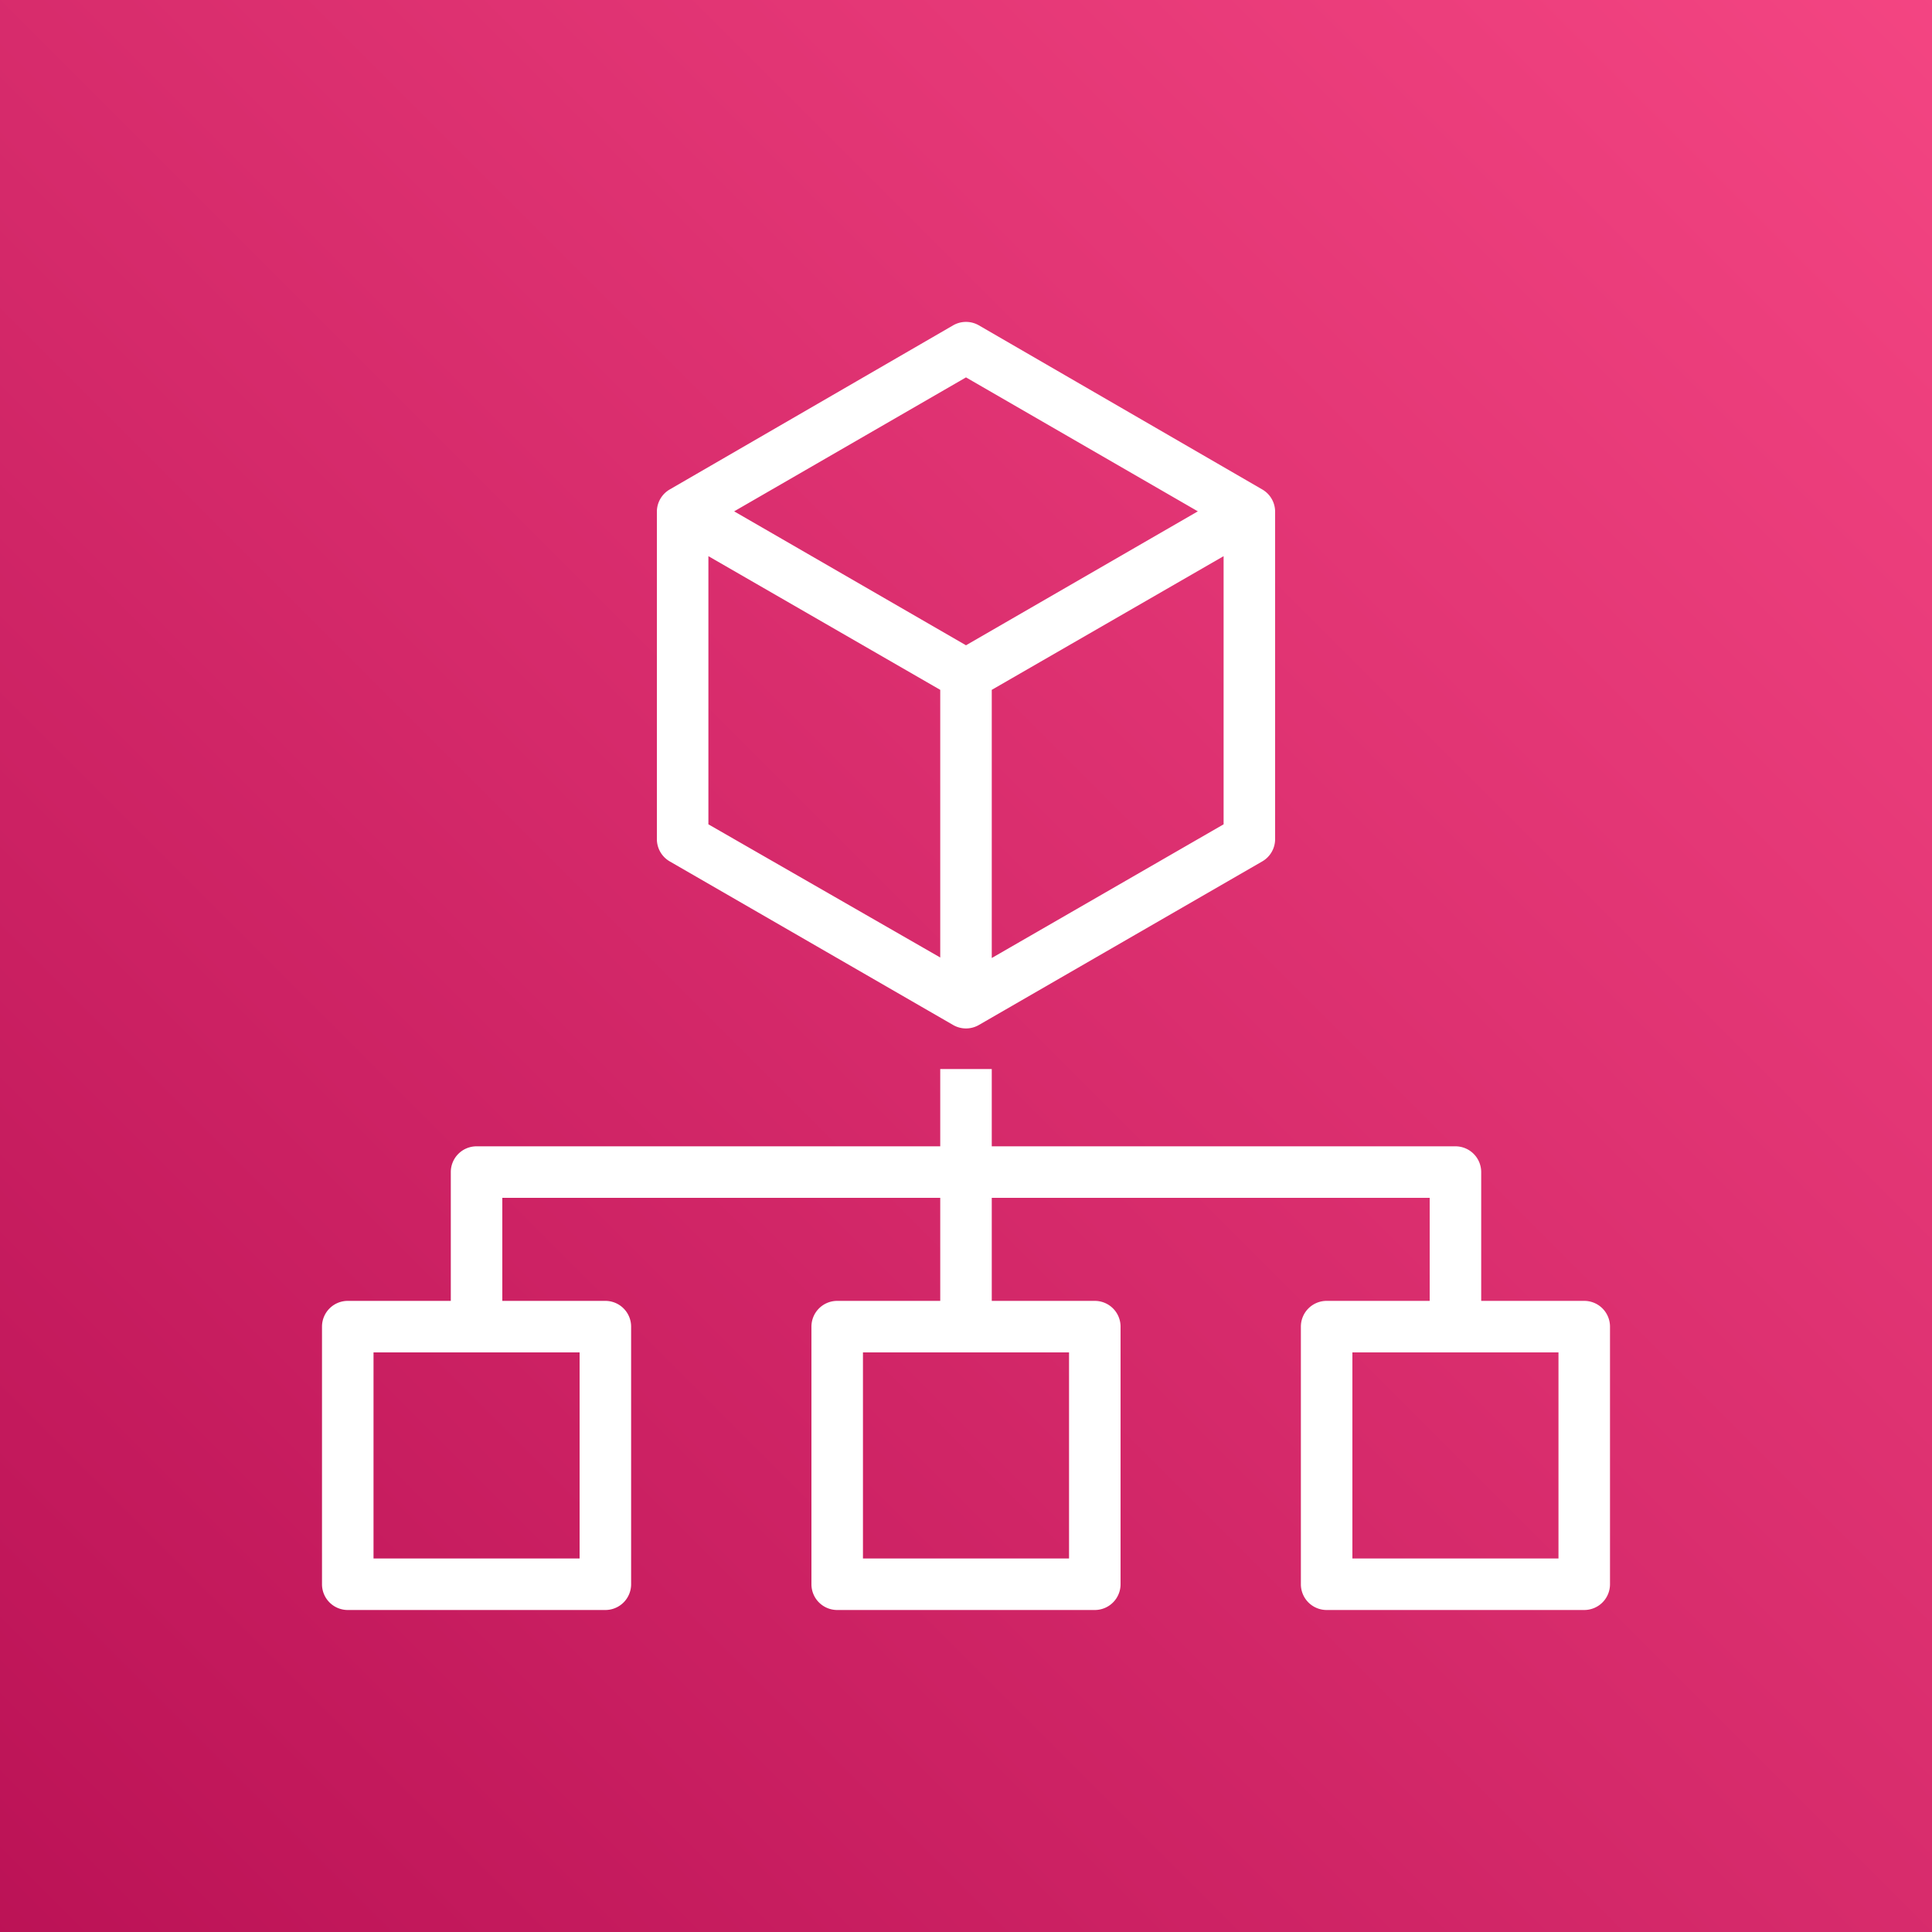 <svg xmlns="http://www.w3.org/2000/svg" xmlns:xlink="http://www.w3.org/1999/xlink" viewBox="0 0 75 75"><rect x="0" y="0" width="75" height="75" fill="#333333" stroke="none"/><defs><style>.cls-1{fill:url(#PinkGradient);}.cls-2{fill:#fff;}</style><linearGradient id="PinkGradient" x1="-2290.47" y1="-2316.47" x2="-2396.53" y2="-2422.53" gradientTransform="translate(-2332 2381) rotate(90)" gradientUnits="userSpaceOnUse"><stop offset="0" stop-color="#b0084d"/><stop offset="1" stop-color="#ff4f8b"/></linearGradient></defs><title>AWS-Organizations</title><g id="Reference"><rect id="Pink_Gradient" data-name="Pink Gradient" class="cls-1" width="75" height="75"/><g id="Icon_Test" data-name="Icon Test"><path class="cls-2" d="M49,19,38,12.63a1,1,0,0,0-1,0L26,19a1,1,0,0,0-.5.87v12.7a1,1,0,0,0,.5.87l11,6.35a1,1,0,0,0,1,0l11-6.35a1,1,0,0,0,.5-.87V19.85A1,1,0,0,0,49,19ZM36.5,37.17,27.5,32V21.59l9,5.19Zm1-12.12-9-5.2,9-5.2,9,5.2ZM47.5,32l-9,5.19V26.78l9-5.19Z"/><path class="cls-2" d="M61.5,50.5h-4v-5a1,1,0,0,0-1-1h-18v-3h-2v3h-18a1,1,0,0,0-1,1v5h-4a1,1,0,0,0-1,1v10a1,1,0,0,0,1,1h10a1,1,0,0,0,1-1v-10a1,1,0,0,0-1-1h-4v-4h17v4h-4a1,1,0,0,0-1,1v10a1,1,0,0,0,1,1h10a1,1,0,0,0,1-1v-10a1,1,0,0,0-1-1h-4v-4h17v4h-4a1,1,0,0,0-1,1v10a1,1,0,0,0,1,1h10a1,1,0,0,0,1-1v-10A1,1,0,0,0,61.5,50.5Zm-39,2v8h-8v-8Zm19,0v8h-8v-8Zm19,8h-8v-8h8Z"/></g></g></svg>
